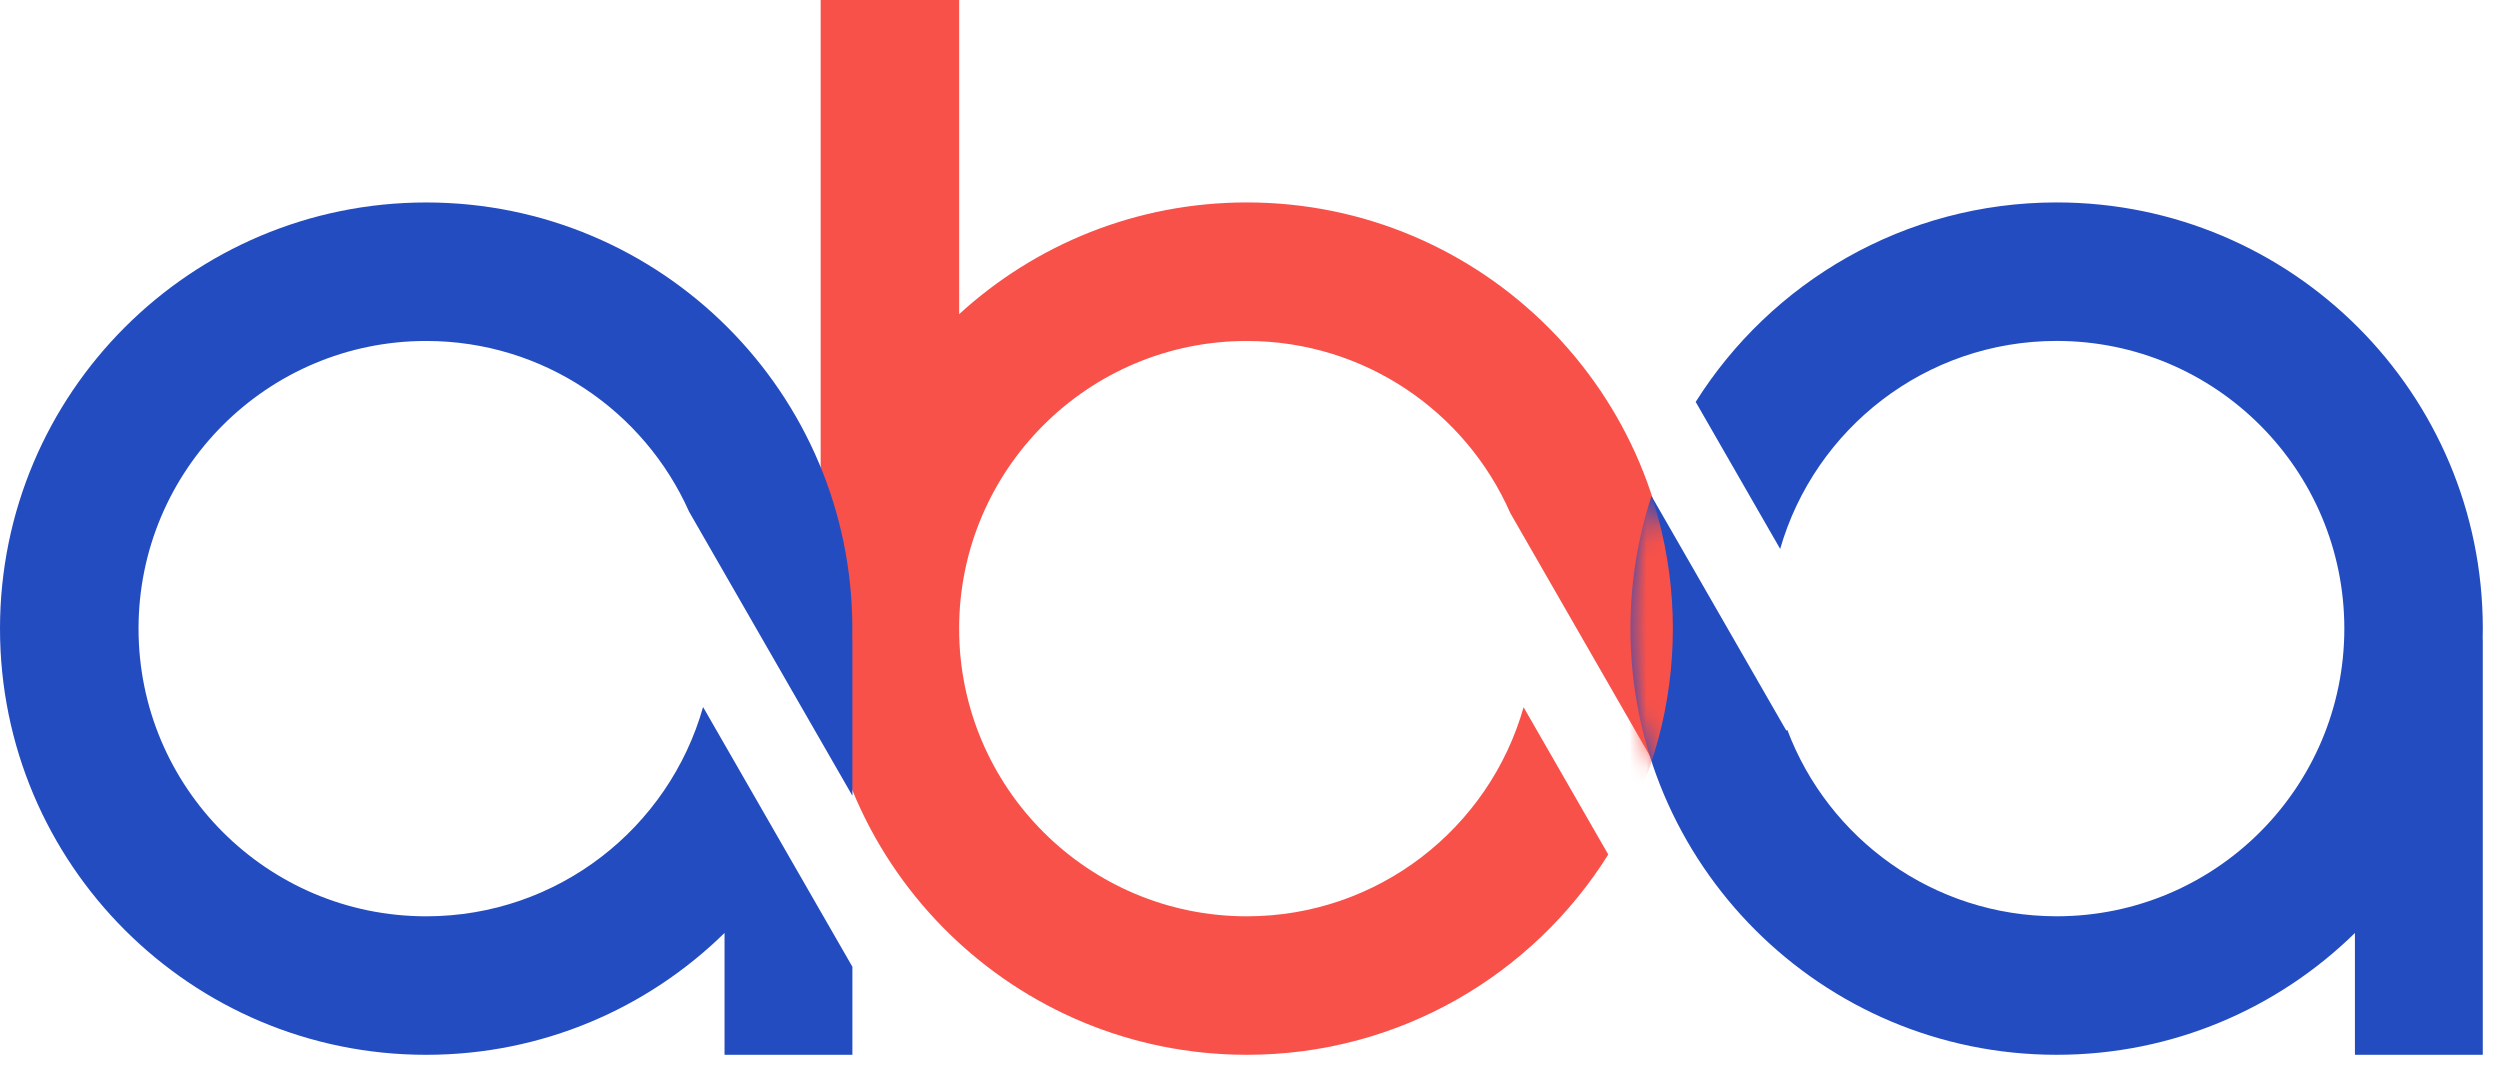 <svg width="145" height="62" viewBox="0 0 145 62" fill="none" xmlns="http://www.w3.org/2000/svg">
<path fill-rule="evenodd" clip-rule="evenodd" d="M47.598 36.459V37.077H47.605C47.933 50.443 58.871 61.178 72.316 61.178C81.154 61.178 88.909 56.538 93.279 49.562L88.368 41.019C86.385 48.018 79.948 53.146 72.314 53.146C63.099 53.146 55.629 45.676 55.629 36.461C55.629 27.246 63.099 19.776 72.314 19.776C79.144 19.776 85.016 23.881 87.598 29.759L95.834 44.088C96.613 41.685 97.034 39.121 97.034 36.459C97.034 22.808 85.967 11.741 72.316 11.741C65.885 11.741 60.028 14.197 55.631 18.222V0H47.598V36.459Z" fill="#F85149"/>
<path fill-rule="evenodd" clip-rule="evenodd" d="M103.25 31.837C105.255 24.87 111.675 19.774 119.286 19.774C128.501 19.774 135.971 27.244 135.971 36.459C135.971 45.674 128.501 53.144 119.286 53.144C112.141 53.144 106.044 48.652 103.666 42.337L103.605 42.373L95.786 28.77C94.994 31.191 94.566 33.775 94.566 36.459C94.566 50.111 105.633 61.178 119.285 61.178C126.021 61.178 132.128 58.483 136.586 54.113V61.179H144.001V37.078H143.995C144 36.873 144.003 36.666 144.003 36.459C144.003 22.808 132.936 11.741 119.285 11.741C110.465 11.741 102.724 16.36 98.35 23.311L103.25 31.837Z" fill="#234CC0"/>
<path fill-rule="evenodd" clip-rule="evenodd" d="M24.718 61.179C31.456 61.179 37.565 58.483 42.023 54.111V61.179H49.439V56.074L40.778 41.007C38.799 48.012 32.359 53.146 24.72 53.146C15.505 53.146 8.035 45.676 8.035 36.461C8.035 27.246 15.505 19.776 24.72 19.776C31.52 19.776 37.369 23.844 39.968 29.679L49.439 46.154V37.078H49.429C49.434 36.873 49.436 36.668 49.436 36.461C49.436 22.81 38.37 11.743 24.718 11.743C11.067 11.743 0 22.81 0 36.461C0 50.113 11.067 61.179 24.718 61.179Z" fill="#234CC0"/>
<mask id="mask0_1_1151" style="mask-type:alpha" maskUnits="userSpaceOnUse" x="94" y="11" width="50" height="51">
<path fill-rule="evenodd" clip-rule="evenodd" d="M103.237 31.825C105.244 24.863 111.663 19.77 119.271 19.77C128.485 19.77 135.955 27.241 135.955 36.455C135.955 45.67 128.485 53.14 119.271 53.14C112.127 53.14 106.032 48.65 103.653 42.339L103.597 42.371L95.772 28.759C94.98 31.181 94.551 33.768 94.551 36.455C94.551 50.107 105.617 61.174 119.269 61.174C126.009 61.174 132.119 58.476 136.578 54.101V61.175H143.994V37.075H143.979C143.984 36.869 143.987 36.662 143.987 36.455C143.987 22.804 132.92 11.737 119.269 11.737C110.452 11.737 102.713 16.354 98.338 23.302L103.237 31.825Z" fill="#234CC0"/>
</mask>
<g mask="url(#mask0_1_1151)">
<circle cx="72.308" cy="36.457" r="24.718" fill="#F85149"/>
</g>
</svg>
